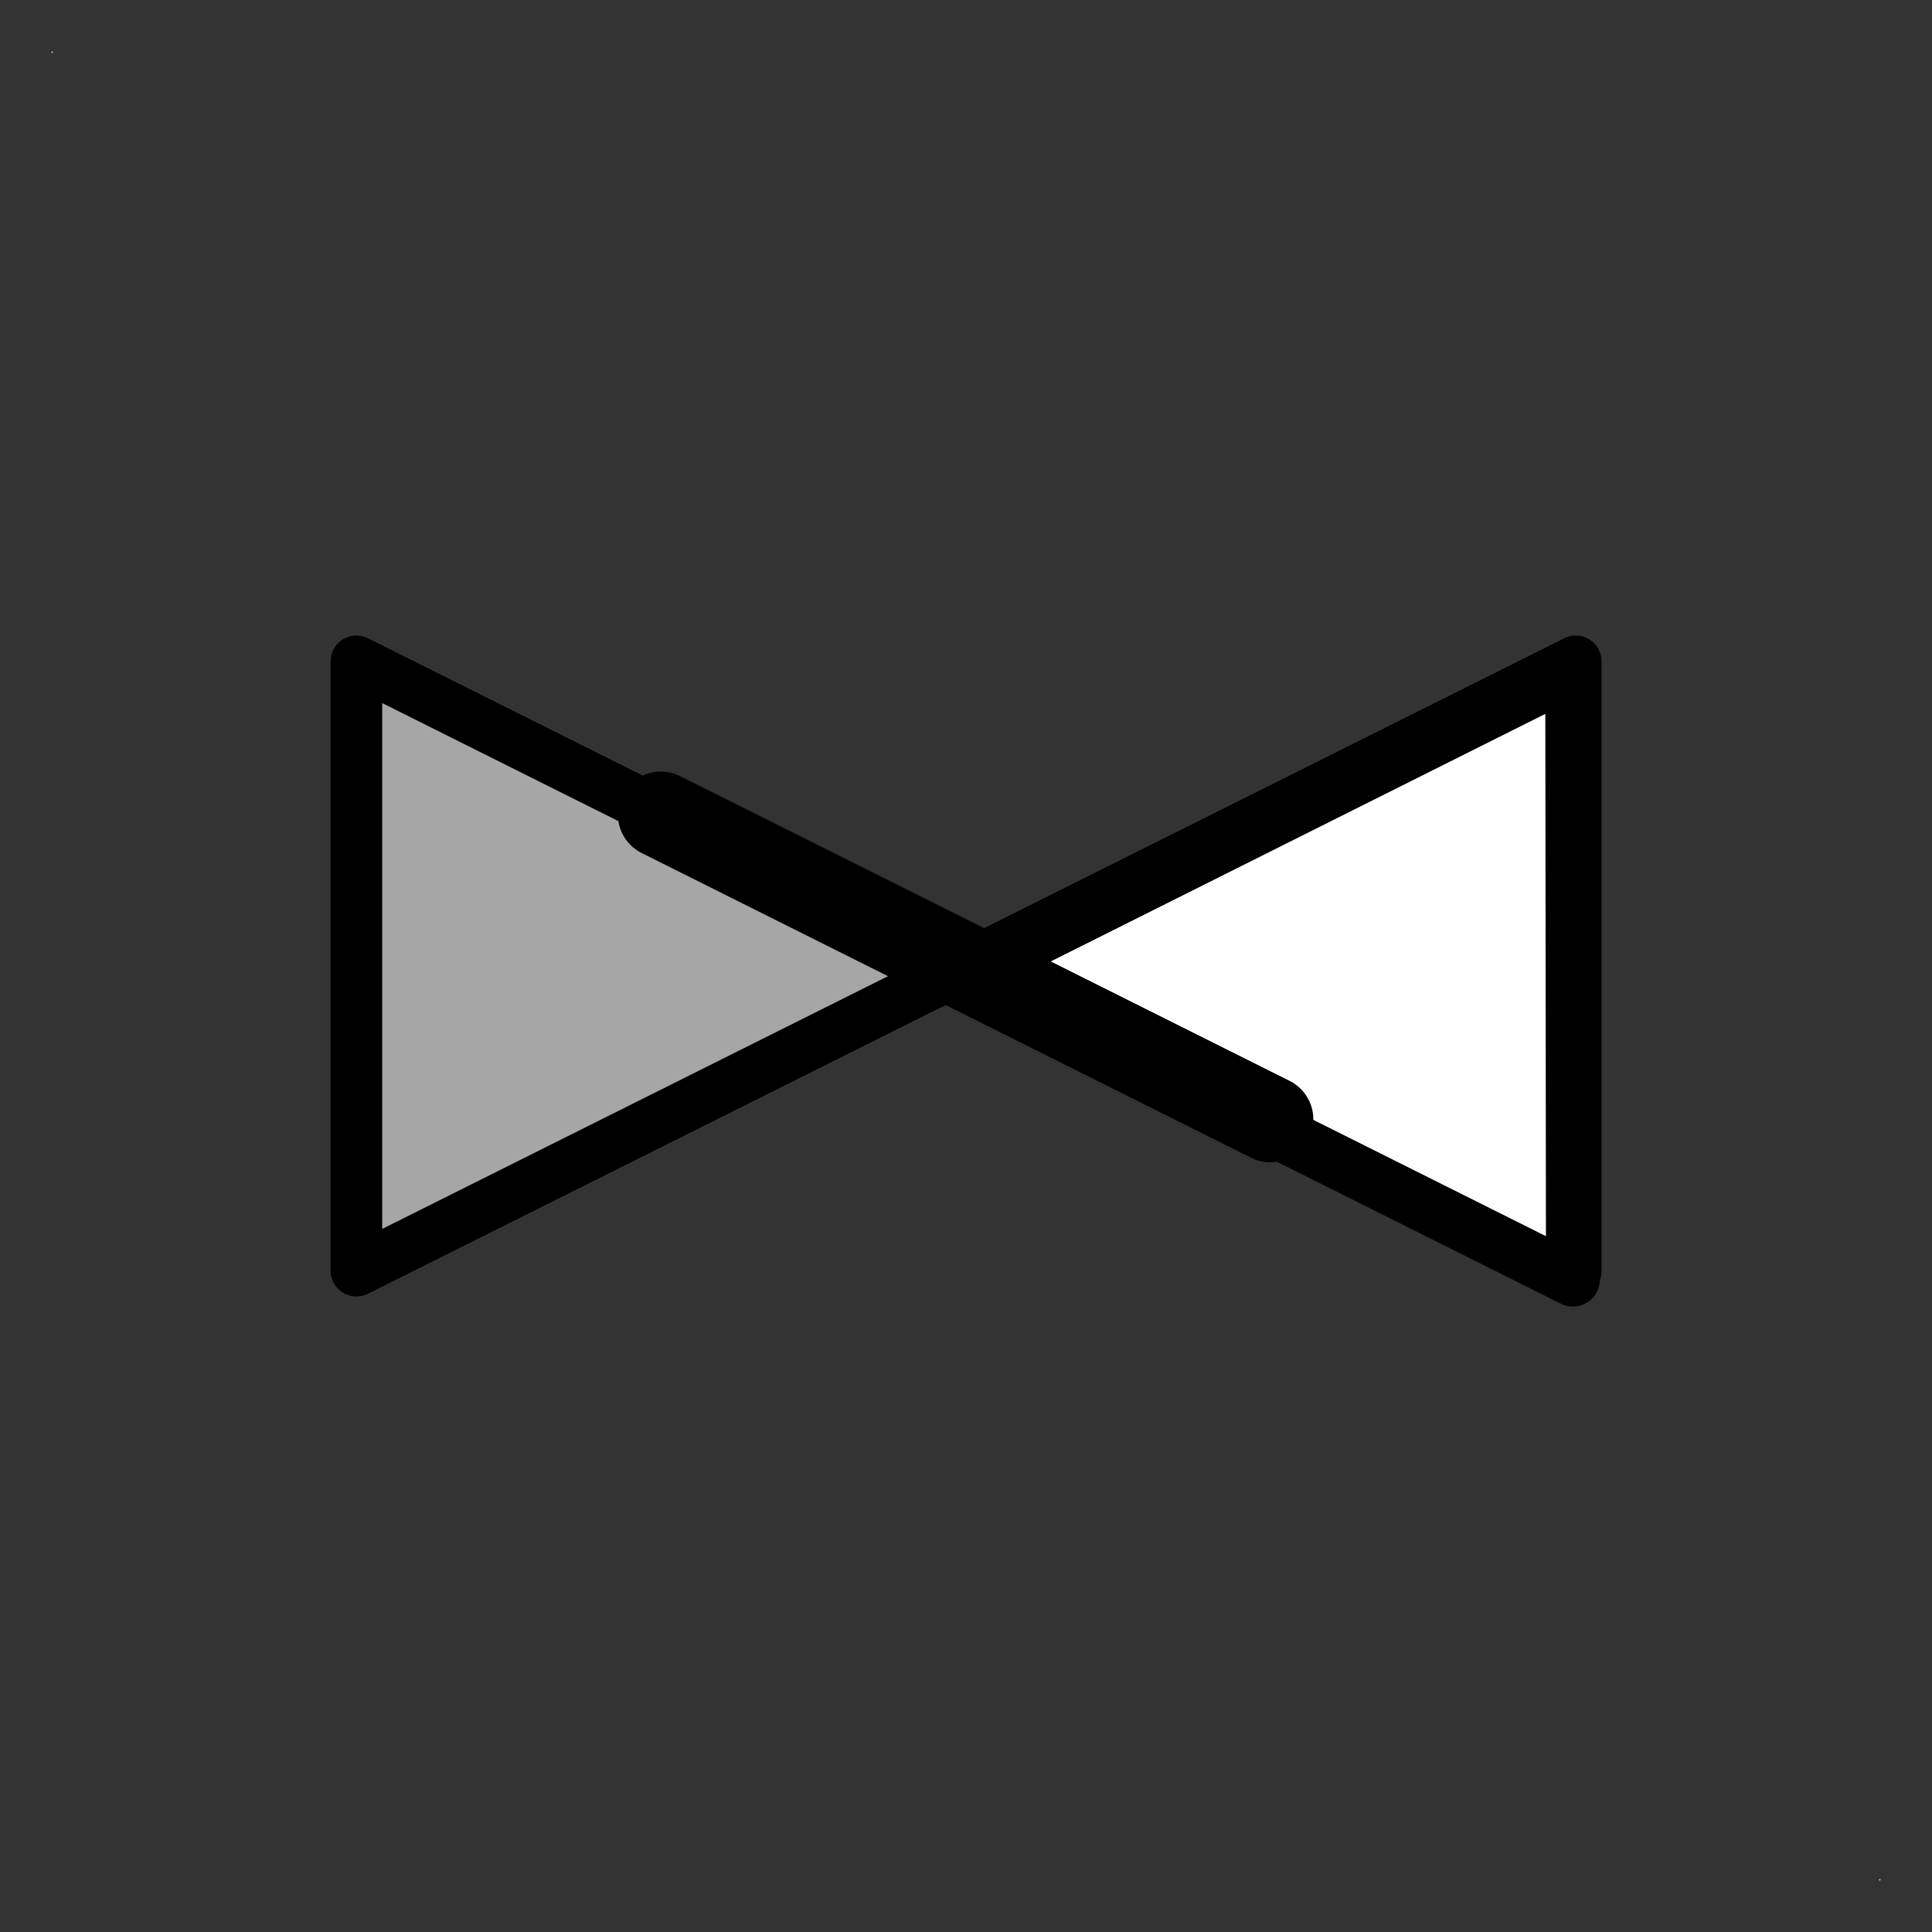 <?xml version="1.0" encoding="UTF-8" standalone="no"?>
<!-- Généré par Microsoft Visio 11.0, SVG Export, v1.0 FL_EF010109C.svg Page 1 -->

<!--
/*******************************************************************************
* Copyright (c) 2010-2013 ITER Organization.
* All rights reserved. This program and the accompanying materials
* are made available under the terms of the Eclipse Public License v1.0
* which accompanies this distribution, and is available at
* http://www.eclipse.org/legal/epl-v10.html
******************************************************************************/
-->
<svg
   xmlns:v="http://schemas.microsoft.com/visio/2003/SVGExtensions/"
   xmlns:dc="http://purl.org/dc/elements/1.1/"
   xmlns:cc="http://creativecommons.org/ns#"
   xmlns:rdf="http://www.w3.org/1999/02/22-rdf-syntax-ns#"
   xmlns:svg="http://www.w3.org/2000/svg"
   xmlns="http://www.w3.org/2000/svg"
   xmlns:sodipodi="http://sodipodi.sourceforge.net/DTD/sodipodi-0.dtd"
   xmlns:inkscape="http://www.inkscape.org/namespaces/inkscape"
   width="0.374in"
   height="0.374in"
   viewBox="0 0 26.952 26.952"
   xml:space="preserve"
   color-interpolation-filters="sRGB"
   class="st4"
   id="svg2"
   version="1.1"
   inkscape:version="0.48.2 r9819"
   sodipodi:docname="FL_EF010109D_CODAC.svg"><rect x="0" y="0" width="26.952" height="26.952" fill="#333333" stroke="none"/><defs
   id="defs38">
		
		<v:pageProperties
   v:shadowOffsetY="-8.50394"
   v:shadowOffsetX="8.50394"
   v:drawingUnits="24"
   v:pageScale="0.0393701"
   v:drawingScale="0.0393701" />
		
		
	
			
			
			
		
			
			
			
		</defs><sodipodi:namedview
   pagecolor="#ffffff"
   bordercolor="#666666"
   borderopacity="1"
   objecttolerance="10"
   gridtolerance="10"
   guidetolerance="10"
   inkscape:pageopacity="0"
   inkscape:pageshadow="2"
   inkscape:window-width="1366"
   inkscape:window-height="706"
   id="namedview36"
   showgrid="false"
   showguides="false"
   inkscape:zoom="14.01018"
   inkscape:cx="23.40033"
   inkscape:cy="18.013269"
   inkscape:window-x="-8"
   inkscape:window-y="-8"
   inkscape:window-maximized="1"
   inkscape:current-layer="svg2"><inkscape:grid
     type="xygrid"
     id="grid3028" /></sodipodi:namedview>
	<v:documentProperties
   v:langID="1036"
   v:metric="true"
   v:viewMarkup="false" />
	<style
   type="text/css"
   id="style4">
	
		.st1 {fill:#ffffff;stroke:none;stroke-linecap:round;stroke-linejoin:round;stroke-width:0.72}
		.st2 {fill:#a6a6a6;stroke:#000000;stroke-linecap:round;stroke-linejoin:round;stroke-width:0.72}
		.st3 {stroke:#000000;stroke-linecap:round;stroke-linejoin:round;stroke-width:1.2}
		.st4 {fill:none;fill-rule:evenodd;font-size:12;overflow:visible;stroke-linecap:square;stroke-miterlimit:3}
	
	</style>
	
<g
   id="g3059"><g
     transform="translate(4.972,-9.224)"
     v:groupContext="shape"
     v:mID="28"
     id="shape28-7">
				<title
   id="title27">Feuille.28</title>
				<path
   style="fill:#a6a6a6;stroke:#000000;stroke-width:0.72;stroke-linecap:round;stroke-linejoin:round"
   inkscape:connector-curvature="0"
   id="path29"
   class="st2"
   d="m 0,26.95 0,-8.5 17.01,8.5 0,-8.5 L 0,26.95 z" />
			</g><g
     transform="translate(0.72,-26.216)"
     v:groupContext="shape"
     v:mID="2"
     id="shape2-2">
				<title
   id="title14">Feuille.2</title>
				<rect
   style="fill:#ffffff;stroke:none"
   id="rect16"
   class="st1"
   height="0.016"
   width="0.016"
   y="26.936"
   x="0" />
			</g><g
     transform="translate(26.216,-0.72)"
     v:groupContext="shape"
     v:mID="3"
     id="shape3-4">
				<title
   id="title19">Feuille.3</title>
				<rect
   style="fill:#ffffff;stroke:none"
   id="rect21"
   class="st1"
   height="0.016"
   width="0.016"
   y="26.936"
   x="0" />
			</g><path
     style="fill:#ffffff;stroke:#000000;stroke-width:0.75;stroke-linecap:round;stroke-linejoin:round"
     inkscape:connector-curvature="0"
     id="path31"
     class="st3"
     d="m 21.942,17.852 -8.5,-4.25 8.49,-4.25 0.01,8.5 z" /><g
     transform="matrix(-0.894,-0.447,0.447,-0.894,5.675,39.708)"
     v:groupContext="shape"
     v:mID="29"
     id="shape29-9">
				<title
   id="title32">Feuille.29</title>
				<path
   style="stroke:#000000;stroke-width:1.2;stroke-linecap:round;stroke-linejoin:round"
   inkscape:connector-curvature="0"
   id="path34"
   class="st3"
   d="m 0,26.95 9.51,0" />
			</g></g></svg>
